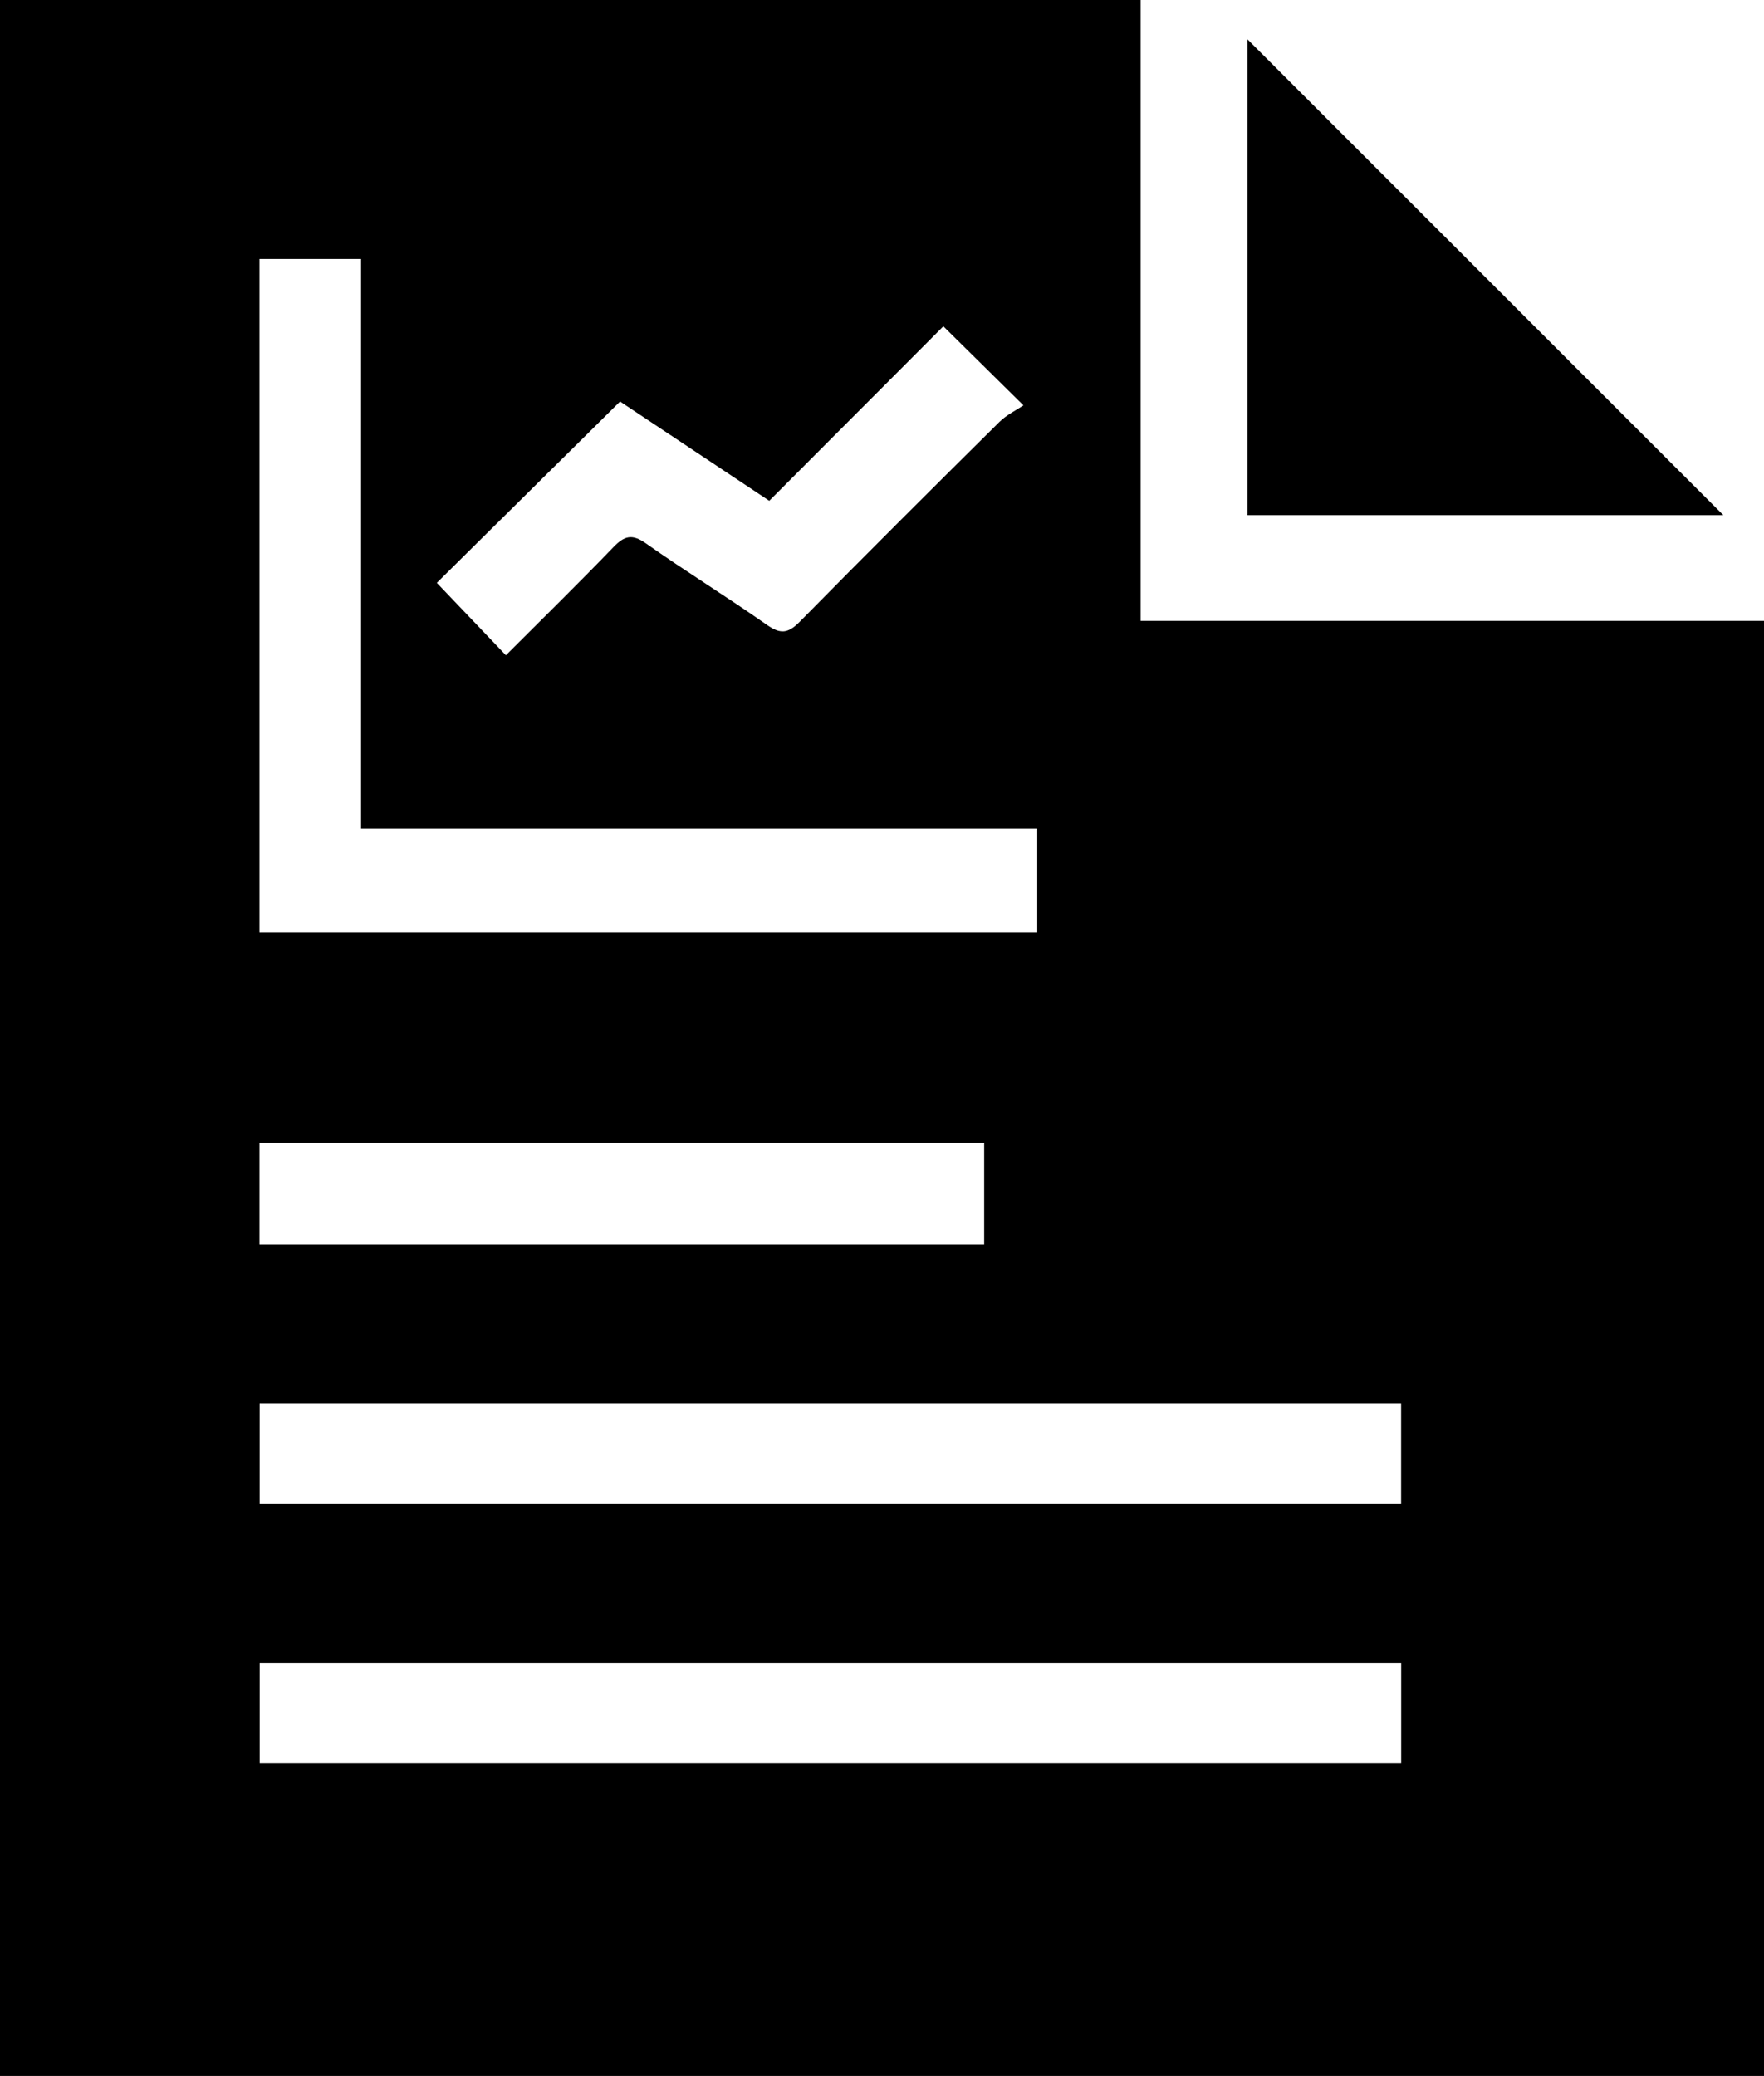 <?xml version="1.0" encoding="utf-8"?>
<!-- Generator: Adobe Illustrator 26.0.3, SVG Export Plug-In . SVG Version: 6.00 Build 0)  -->
<svg version="1.1" id="Layer_1" xmlns="http://www.w3.org/2000/svg" xmlns:xlink="http://www.w3.org/1999/xlink" x="0px" y="0px"
	 viewBox="0 0 270.86 318.74" style="enable-background:new 0 0 270.86 318.74;" xml:space="preserve">
<style type="text/css">
	.st0{display:none;}
	.st1{display:inline;opacity:0.05;}
	.st2{fill:#ED1C24;}
</style>
<g id="gRID" class="st0">
	<g class="st1">
		<g>
			<rect x="-2408.5" y="209.71" class="st2" width="5400" height="80"/>
			<rect x="-2408.5" y="49.71" class="st2" width="5400" height="80"/>
			<rect x="-2408.5" y="-110.29" class="st2" width="5400" height="80"/>
		</g>
	</g>
</g>
<g>
	<path d="M270.86,318.74c-90.39,0-180.5,0-270.86,0C0,212.49,0,106.41,0,0c58.2,0,116.47,0,175.14,0c0,31.58,0,63.19,0,95.33
		c32.09,0,63.8,0,95.72,0C270.86,170.01,270.86,244.16,270.86,318.74z M159.27,127.19c-34.72,0-69.06,0-103.83,0
		c0-29.42,0-58.4,0-87.43c-5.48,0-10.52,0-15.6,0c0,34.58,0,68.93,0,103.34c39.93,0,79.63,0,119.43,0
		C159.27,137.83,159.27,132.85,159.27,127.19z M215.14,215.54c-58.73,0-117.02,0-175.27,0c0,5.34,0,10.38,0,15.34
		c58.57,0,116.86,0,175.27,0C215.14,225.66,215.14,220.72,215.14,215.54z M215.15,255.38c-58.74,0-117.05,0-175.27,0
		c0,5.33,0,10.38,0,15.32c58.56,0,116.86,0,175.27,0C215.15,265.44,215.15,260.5,215.15,255.38z M151.12,175.49
		c-37.22,0-74.27,0-111.28,0c0,5.35,0,10.4,0,15.57c37.18,0,74.13,0,111.28,0C151.12,185.78,151.12,180.73,151.12,175.49z
		 M95.21,61.65c-9.75,9.64-19.2,19-28.14,27.84c3.43,3.59,6.98,7.32,10.61,11.12c5.47-5.47,11.08-10.97,16.53-16.62
		c1.67-1.73,2.85-2.06,4.97-0.56c6.11,4.31,12.48,8.23,18.6,12.53c2.06,1.45,3.24,1.3,4.98-0.46c10.15-10.31,20.4-20.52,30.68-30.7
		c1.13-1.12,2.66-1.85,3.71-2.56c-4.54-4.48-8.21-8.1-12.3-12.14c-8.69,8.71-17.64,17.69-26.73,26.79
		C110.42,71.77,102.65,66.6,95.21,61.65z"/>
	<path d="M191.56,79.1c0-24.67,0-49.15,0-73.05c24.3,24.29,48.79,48.78,73.06,73.05C240.91,79.1,216.46,79.1,191.56,79.1z"/>
</g>
</svg>
